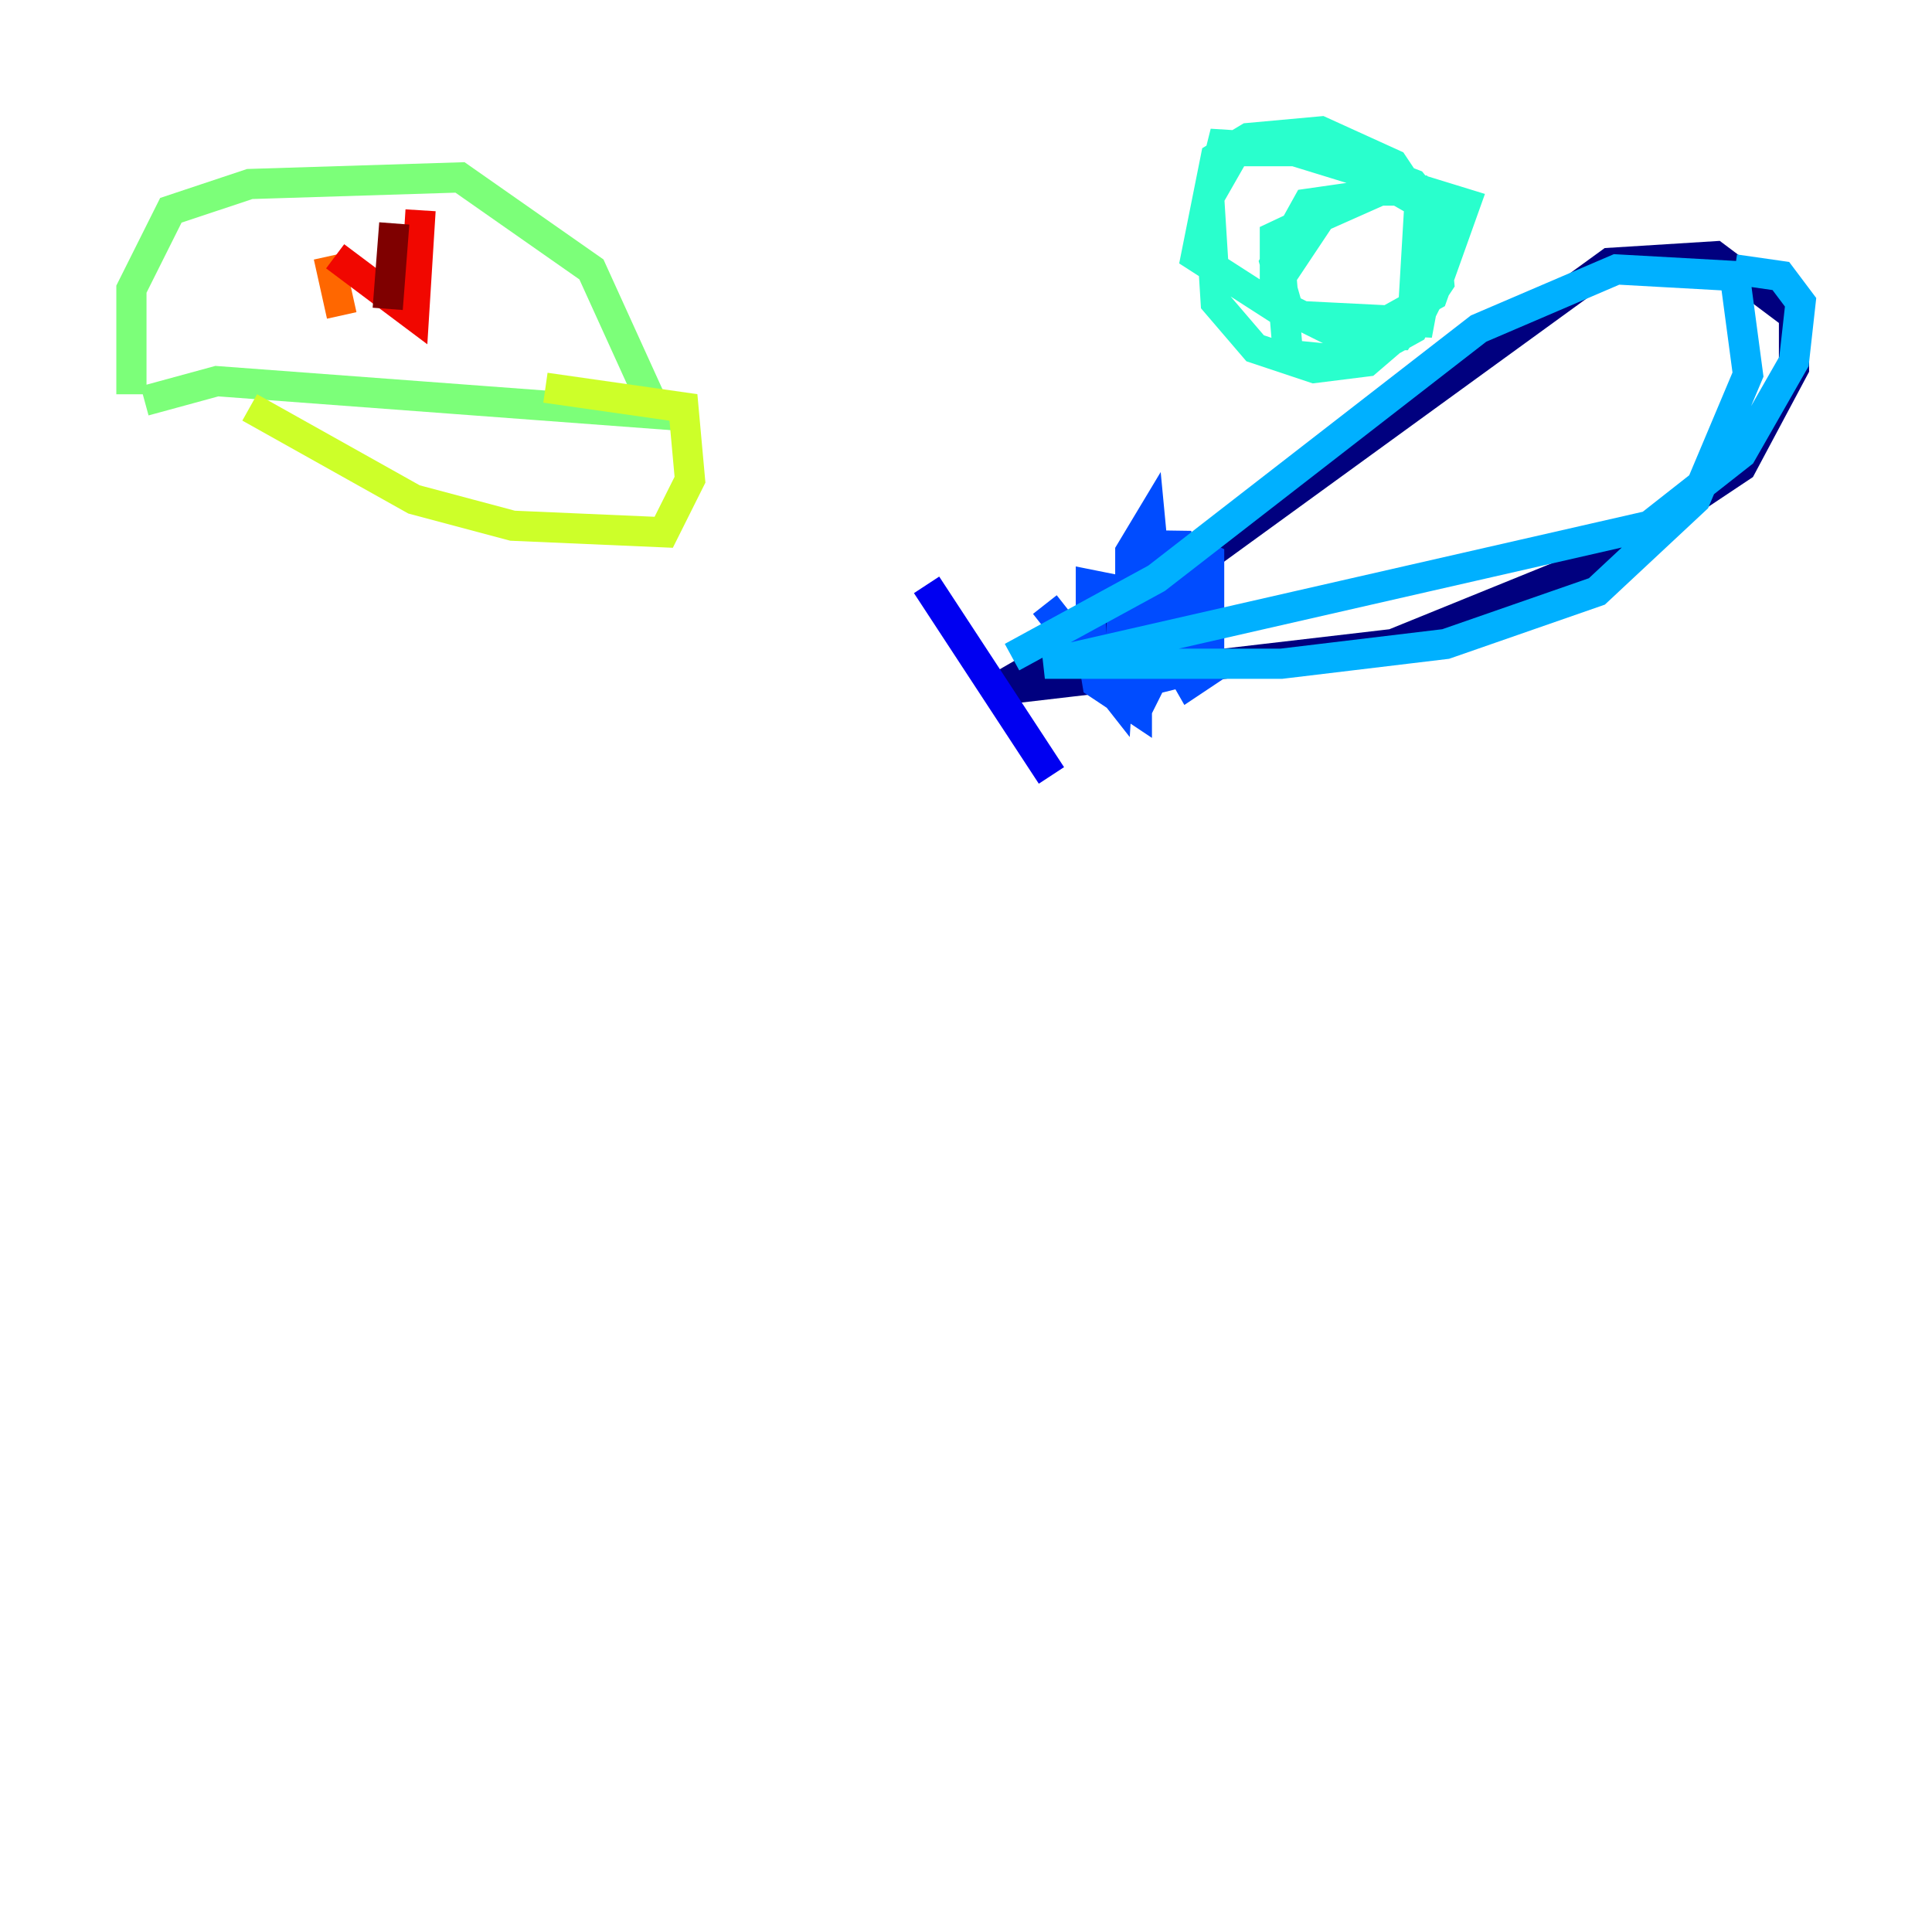 <?xml version="1.0" encoding="utf-8" ?>
<svg baseProfile="tiny" height="128" version="1.2" viewBox="0,0,128,128" width="128" xmlns="http://www.w3.org/2000/svg" xmlns:ev="http://www.w3.org/2001/xml-events" xmlns:xlink="http://www.w3.org/1999/xlink"><defs /><polyline fill="none" points="66.612,45.279 74.884,40.49 106.667,17.415 113.633,16.98 118.857,20.898 118.857,24.381 115.374,30.912 106.231,37.007 92.299,42.667 66.177,45.714" stroke="#00007f" stroke-width="2" /><polyline fill="none" points="61.388,38.748 69.66,51.374" stroke="#0000f1" stroke-width="2" /><polyline fill="none" points="69.225,40.054 74.014,46.15 74.449,39.184 72.272,38.748 72.272,42.667 72.707,45.279 75.32,47.02 75.32,39.184 74.014,46.15 75.32,47.02 77.061,43.537 76.191,34.395 74.884,36.571 74.884,41.796 77.061,44.843 78.803,44.408 77.932,35.265 77.061,42.231 78.803,45.279 80.109,44.408 80.109,37.007 79.238,36.571 77.497,38.748 77.497,42.231 79.238,43.102" stroke="#004cff" stroke-width="2" /><polyline fill="none" points="67.048,43.537 76.626,38.313 97.959,21.769 107.102,17.85 114.939,18.286 115.809,24.816 112.326,33.088 105.796,39.184 95.782,42.667 84.898,43.973 69.225,43.973 109.279,34.83 115.374,30.041 118.857,23.946 119.293,20.027 117.986,18.286 114.939,17.85" stroke="#00b0ff" stroke-width="2" /><polyline fill="none" points="89.687,13.061 86.639,13.497 84.463,17.415 85.333,20.463 87.946,21.769 90.993,21.769 94.912,19.592 97.088,13.497 85.769,10.014 81.85,10.014 80.109,13.061 80.544,20.027 83.156,23.075 87.075,24.381 90.558,23.946 93.605,21.333 95.347,18.721 94.912,13.932 91.864,12.191 84.463,15.674 84.463,20.027 88.816,22.204 92.735,22.204 93.605,20.898 94.041,13.497 92.299,10.884 87.51,8.707 82.721,9.143 80.544,10.449 79.238,16.98 85.333,20.898 94.041,21.333 95.347,14.367 94.041,12.626 91.429,12.626 87.51,14.367 84.898,18.286 85.333,23.51 89.687,23.946 93.605,21.769 95.347,18.286 95.347,14.367 93.605,12.191 87.946,10.014 80.98,9.578 80.544,11.32" stroke="#29ffcd" stroke-width="2" /><polyline fill="none" points="8.707,26.122 8.707,19.157 11.32,13.932 16.544,12.191 30.476,11.755 39.184,17.85 43.537,27.429 14.367,25.252 9.578,26.558" stroke="#7cff79" stroke-width="2" /><polyline fill="none" points="16.544,26.993 27.429,33.088 33.959,34.83 43.973,35.265 45.714,31.782 45.279,26.993 36.136,25.687" stroke="#cdff29" stroke-width="2" /><polyline fill="none" points="21.769,16.98 21.769,16.98" stroke="#ffc400" stroke-width="2" /><polyline fill="none" points="21.769,16.98 22.64,20.898" stroke="#ff6700" stroke-width="2" /><polyline fill="none" points="22.204,16.98 27.429,20.898 27.864,13.932" stroke="#f10700" stroke-width="2" /><polyline fill="none" points="26.122,14.803 25.687,20.463" stroke="#7f0000" stroke-width="2" /></svg>